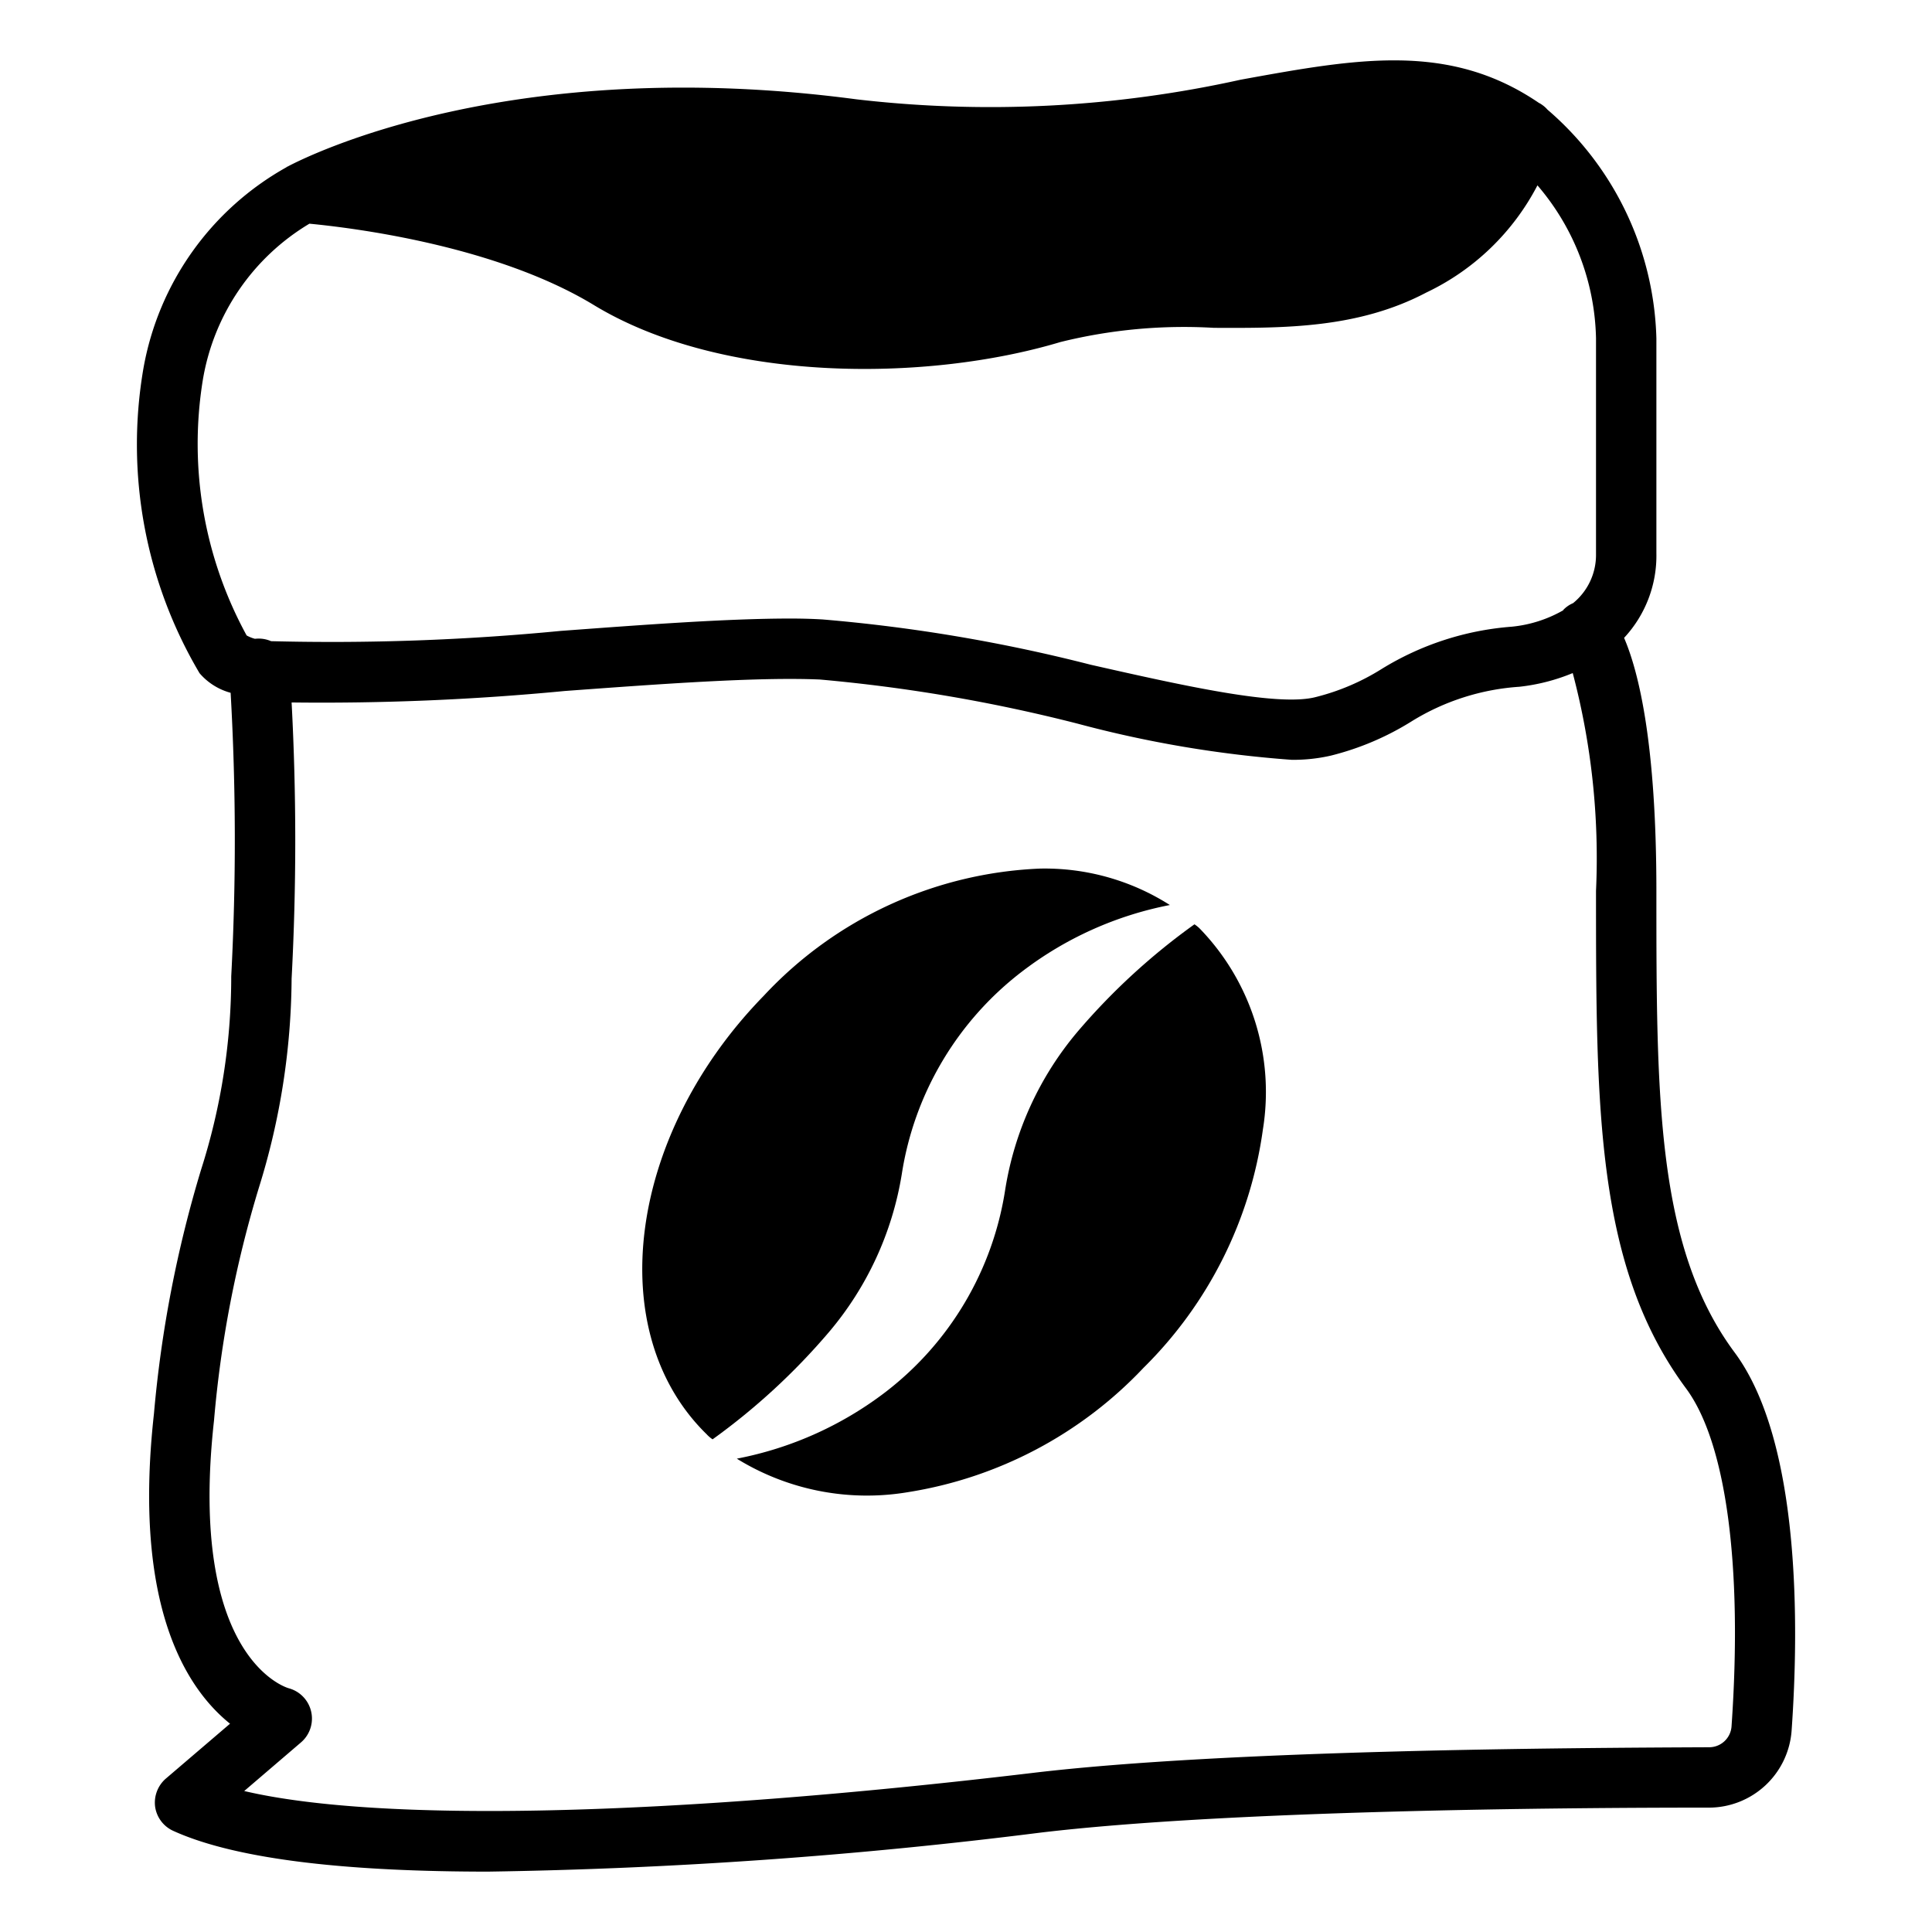 <svg id="Layer_1" viewBox="0 0 64 64" xmlns="http://www.w3.org/2000/svg" data-name="Layer 1"><path d="m54.87 29.51c0-4.86-.58-7.24-1.07-8.38a3.993 3.993 0 0 0 1.07-2.8v-7.12a10.348 10.348 0 0 0 -3.61-7.58.934.934 0 0 0 -.18-.16.53.53 0 0 0 -.1-.06c-2.98-2.03-6.03-1.47-9.88-.77a38.352 38.352 0 0 1 -12.73.65c-11.47-1.52-18.21 1.9-18.81 2.21-.02.01-.03.02-.04.02s-.02.01-.03.02a9.535 9.535 0 0 0 -4.74 6.67 14.866 14.866 0 0 0 1.86 10.09 2.063 2.063 0 0 0 1.03.65 85.885 85.885 0 0 1 .02 9.39 21.015 21.015 0 0 1 -1 6.41 39.825 39.825 0 0 0 -1.56 8.08c-.71 6.4 1.09 9.12 2.52 10.27l-2.14 1.83a1.055 1.055 0 0 0 -.34.93 1.039 1.039 0 0 0 .6.79c2.2 1 6.06 1.35 10.43 1.35a165.725 165.725 0 0 0 18.28-1.29c6.28-.75 17.4-.83 22.04-.83h.13a2.749 2.749 0 0 0 2.73-2.56c.24-3.4.31-9.56-1.89-12.52-2.59-3.49-2.59-8.44-2.59-15.29zm-48.15-16.93a7.456 7.456 0 0 1 3.53-5.17c1.25.12 6.11.68 9.43 2.7 4.24 2.57 10.98 2.56 15.45 1.22a17.016 17.016 0 0 1 5.08-.47c2.35.01 4.78.02 7.04-1.17a8.032 8.032 0 0 0 3.68-3.55 8.028 8.028 0 0 1 1.94 5.07v7.16a2.056 2.056 0 0 1 -.76 1.61.966.966 0 0 0 -.32.22c-.01.01-.01.01-.01.02a.035.035 0 0 1 -.02.01 4.259 4.259 0 0 1 -1.68.53 9.593 9.593 0 0 0 -4.31 1.4 7.546 7.546 0 0 1 -2.18.93c-1.25.33-4.41-.38-7.46-1.07a54.04 54.04 0 0 0 -8.88-1.5c-.33-.02-.69-.03-1.07-.03-2.12 0-4.91.21-7.61.41a78.835 78.835 0 0 1 -9.58.34h-.01a1.02 1.02 0 0 0 -.52-.08h-.02a1.23 1.23 0 0 1 -.27-.11 13.223 13.223 0 0 1 -1.45-8.47zm50.64 44.6a.744.744 0 0 1 -.74.7c-4.61.02-15.96.08-22.41.85-12.18 1.45-21.65 1.65-26.12.6l1.88-1.61a1.04 1.04 0 0 0 -.39-1.79c-.13-.03-3.36-1.04-2.49-8.88a37.34 37.34 0 0 1 1.49-7.72 23.689 23.689 0 0 0 1.08-6.91 86.65 86.65 0 0 0 0-9.15 84.1 84.1 0 0 0 9.05-.38c3.14-.23 6.38-.47 8.45-.38a53.52 53.52 0 0 1 8.53 1.46 38.01 38.01 0 0 0 7.1 1.2 5.566 5.566 0 0 0 1.3-.14 9.261 9.261 0 0 0 2.68-1.14 7.759 7.759 0 0 1 3.56-1.14 6.46 6.46 0 0 0 1.76-.45h.01a23.963 23.963 0 0 1 .77 7.21c0 7.23 0 12.46 2.98 16.48 1.33 1.79 1.88 5.87 1.51 11.19z"/><path d="m27.458 44.13a10.747 10.747 0 0 0 2.414-5.23 10.467 10.467 0 0 1 3.981-6.714 11.726 11.726 0 0 1 4.9-2.206 7.709 7.709 0 0 0 -4.3-1.207 13.249 13.249 0 0 0 -9.156 4.217c-4.508 4.62-5.354 11.139-1.886 14.524a1.1 1.1 0 0 0 .194.166 21.681 21.681 0 0 0 3.853-3.55z"/><path d="m39.568 30.619a21.629 21.629 0 0 0 -3.856 3.538 10.72 10.72 0 0 0 -2.412 5.243 10.452 10.452 0 0 1 -3.967 6.714 11.767 11.767 0 0 1 -4.925 2.206 8.207 8.207 0 0 0 5.674 1.109 13.666 13.666 0 0 0 7.8-4.12 13.725 13.725 0 0 0 3.953-7.893 7.78 7.78 0 0 0 -2.067-6.63 1.075 1.075 0 0 0 -.2-.167z"/></svg>